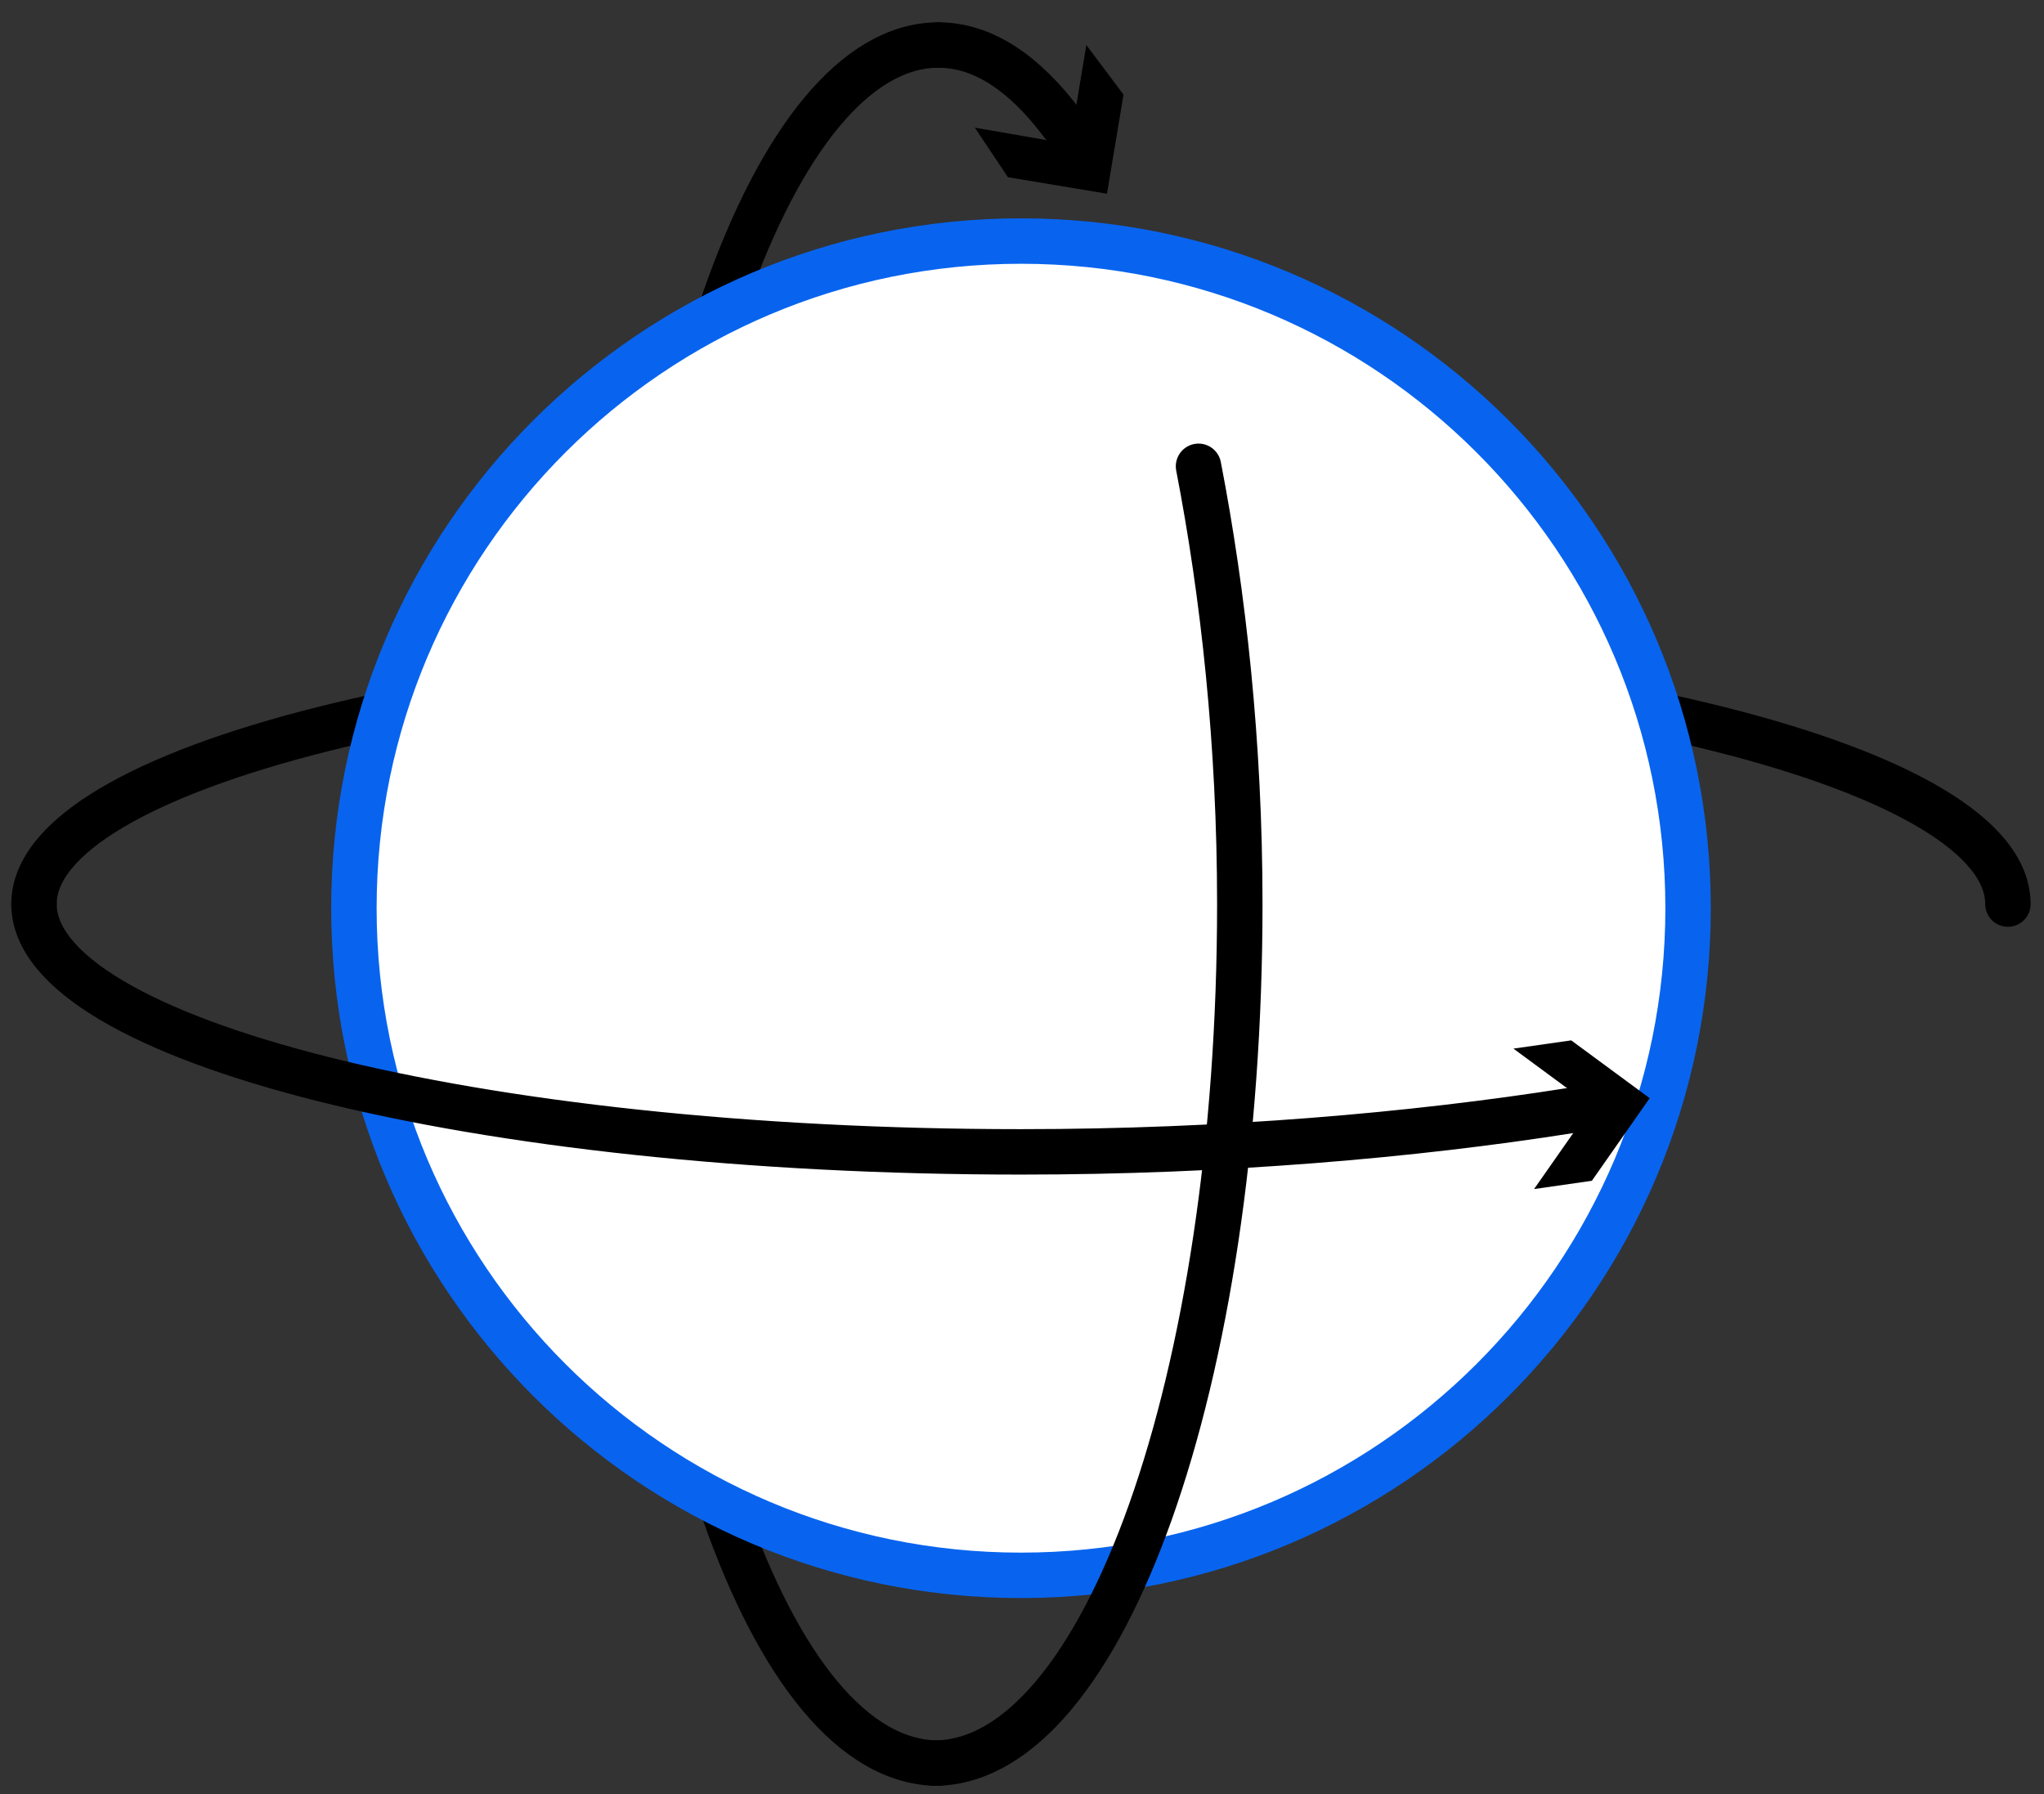 <svg width="90" height="79" viewBox="0 0 90 79" fill="none" xmlns="http://www.w3.org/2000/svg">
<rect x="0" y="0" width="90" height="79" fill="#333333" stroke="none"/>
<path d="M41.316 77.624C33.861 77.624 28.042 60.714 28.042 39.803C28.042 18.893 34.042 1.983 41.316 1.983" stroke="black" stroke-width="2" stroke-miterlimit="10" stroke-linecap="round"/>
<path d="M1.497 39.803C1.497 33.803 20.953 28.894 44.954 28.894C68.956 28.894 88.411 33.803 88.411 39.803" stroke="black" stroke-width="2" stroke-miterlimit="10" stroke-linecap="round"/>
<path d="M44.955 69.357C61.177 69.357 74.328 56.207 74.328 39.985C74.328 23.763 61.177 10.613 44.955 10.613C28.733 10.613 15.583 23.763 15.583 39.985C15.583 56.207 28.733 69.357 44.955 69.357Z" fill="white" stroke="#0864EF" stroke-width="2" stroke-miterlimit="10" stroke-linecap="round"/>
<path d="M52.772 20.53C53.863 26.166 54.59 32.712 54.59 39.803C54.59 60.714 48.59 77.624 41.135 77.624" stroke="black" stroke-width="2" stroke-miterlimit="10" stroke-linecap="round"/>
<path d="M41.315 1.983C43.316 1.983 45.134 3.256 46.77 5.438" stroke="black" stroke-width="2" stroke-miterlimit="10" stroke-linecap="round"/>
<path d="M42.924 5.62L47.106 6.347L47.833 1.983L49.47 4.165L48.742 8.529L44.379 7.802L42.924 5.62Z" fill="black"/>
<path d="M69.138 48.895C62.228 49.986 53.864 50.713 44.954 50.713C20.953 50.713 1.497 45.804 1.497 39.803" stroke="black" stroke-width="2" stroke-miterlimit="10" stroke-linecap="round"/>
<path d="M66.638 46.167L70.092 48.713L67.547 52.35L70.092 51.986L72.638 48.349L69.183 45.804L66.638 46.167Z" fill="black"/>
</svg>
